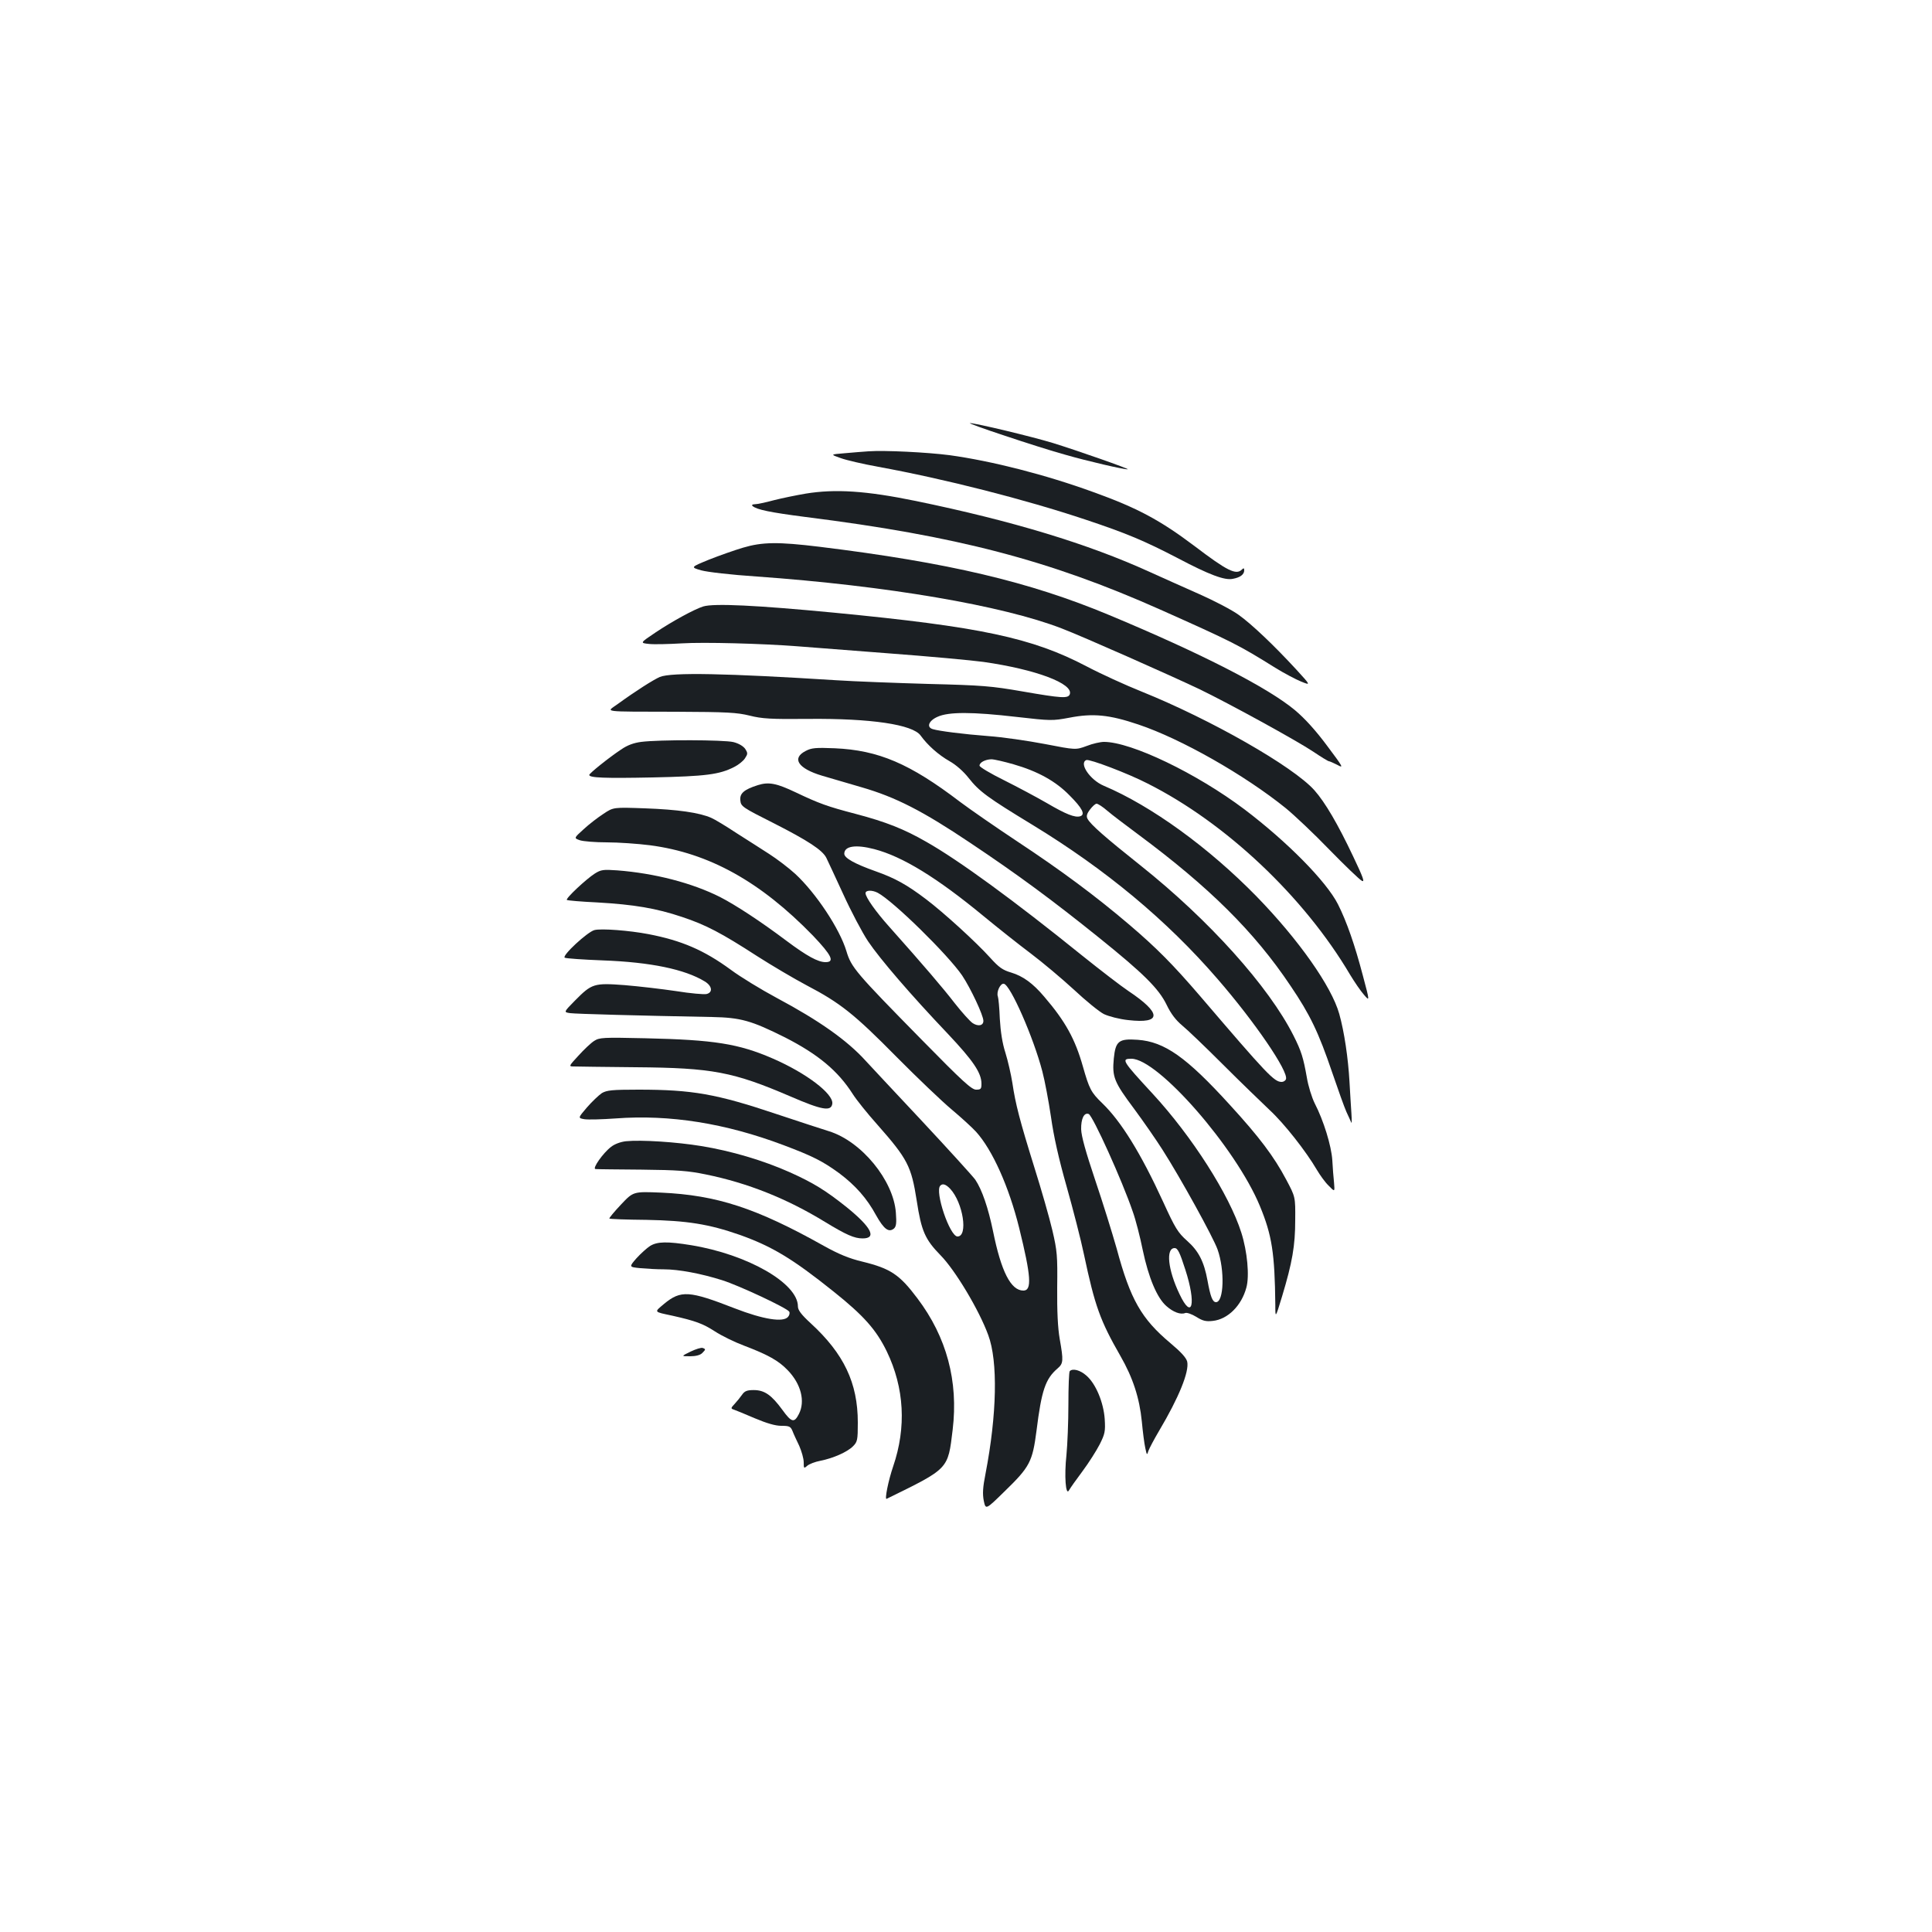 <?xml version="1.0" standalone="no"?>
<!DOCTYPE svg PUBLIC "-//W3C//DTD SVG 20010904//EN"
 "http://www.w3.org/TR/2001/REC-SVG-20010904/DTD/svg10.dtd">
<svg version="1.0" xmlns="http://www.w3.org/2000/svg"
 width="1000pt" height="1000pt" viewBox="0 0 1000 1000"
 preserveAspectRatio="xMidYMid meet">
<g transform="translate(0,1000) scale(0.1,-0.1)"
fill="#1b1f23" stroke="none">
<path d="M5200 7745 c107 -36 249 -81 315 -99 111 -32 304 -77 322 -75 13 1
-264 98 -387 136 -112 34 -400 103 -430 103 -8 0 73 -30 180 -65z"/>
<path d="M4495 7664 c-27 -2 -83 -6 -124 -10 -74 -6 -74 -6 -20 -25 30 -11
117 -31 194 -45 345 -63 761 -169 1075 -274 210 -70 303 -109 476 -199 163
-86 243 -116 285 -107 39 7 59 23 59 44 0 12 -3 13 -12 4 -30 -30 -76 -7 -247
123 -177 133 -294 196 -522 278 -247 90 -526 161 -744 191 -116 15 -336 26
-420 20z"/>
<path d="M4170 7445 c-47 -8 -121 -23 -164 -34 -44 -12 -88 -21 -100 -21 -12
0 -16 -4 -11 -9 22 -19 90 -33 275 -57 781 -98 1260 -223 1835 -479 372 -166
408 -184 595 -301 47 -29 108 -61 135 -72 50 -20 50 -20 -25 62 -118 128 -230
234 -298 283 -34 25 -126 73 -205 108 -78 35 -194 86 -257 115 -318 145 -710
264 -1210 367 -258 53 -417 63 -570 38z"/>
<path d="M3845 7165 c-44 -13 -123 -41 -176 -62 -95 -39 -95 -39 -40 -55 33
-9 153 -23 288 -32 673 -48 1272 -150 1579 -269 105 -40 563 -243 714 -315
153 -74 503 -266 588 -323 40 -27 76 -49 80 -49 4 0 24 -9 44 -19 34 -19 31
-13 -53 99 -57 77 -115 141 -165 183 -139 117 -486 295 -964 494 -412 172
-831 271 -1499 353 -214 26 -295 25 -396 -5z"/>
<path d="M3640 6861 c-46 -14 -164 -79 -246 -134 -82 -55 -82 -55 -35 -60 25
-3 102 -1 171 3 113 7 413 -1 595 -15 39 -3 248 -19 465 -36 217 -16 442 -37
500 -45 273 -39 468 -113 447 -168 -9 -22 -42 -20 -244 15 -161 28 -207 32
-488 39 -170 5 -384 13 -475 19 -570 36 -855 42 -915 17 -34 -15 -124 -72
-219 -141 -58 -42 -92 -38 304 -39 264 -1 315 -4 380 -20 64 -16 108 -19 305
-17 323 3 539 -29 580 -86 36 -50 92 -100 150 -133 34 -19 73 -54 98 -86 56
-71 97 -101 332 -244 379 -231 694 -493 956 -796 192 -221 370 -481 355 -520
-3 -8 -13 -14 -22 -14 -39 0 -74 37 -422 444 -141 164 -225 249 -367 370 -175
149 -353 281 -580 431 -110 73 -243 165 -295 204 -261 199 -423 268 -650 278
-98 4 -120 2 -150 -14 -74 -38 -39 -91 85 -128 44 -13 136 -40 205 -60 176
-51 315 -122 561 -287 250 -167 427 -298 667 -491 231 -186 310 -264 351 -349
22 -46 48 -79 79 -105 26 -21 121 -112 212 -203 91 -91 200 -196 241 -235 75
-69 189 -214 245 -310 16 -27 43 -65 61 -82 32 -33 32 -33 28 15 -3 26 -7 79
-9 117 -5 75 -45 205 -91 294 -15 30 -34 91 -41 135 -18 101 -28 135 -69 216
-128 254 -437 598 -790 879 -186 148 -260 213 -276 243 -7 13 -4 26 13 48 12
16 27 30 34 30 7 0 32 -16 56 -37 23 -20 95 -74 158 -121 368 -273 602 -504
790 -785 101 -149 145 -241 215 -447 31 -91 64 -183 74 -205 11 -22 21 -47 25
-55 3 -8 3 12 1 45 -2 33 -7 107 -10 165 -7 124 -27 259 -53 352 -40 143 -211
385 -427 607 -248 254 -546 470 -792 574 -71 30 -130 117 -90 133 17 6 215
-69 316 -121 406 -204 811 -587 1049 -990 23 -38 55 -85 72 -104 30 -35 30
-35 -6 100 -41 156 -83 278 -129 369 -60 118 -262 323 -484 491 -247 186 -586
349 -727 349 -18 0 -59 -9 -89 -21 -57 -21 -57 -21 -217 10 -89 17 -220 36
-292 41 -130 10 -255 26 -288 36 -34 10 -21 44 25 64 57 26 179 26 411 -1 175
-20 184 -20 270 -4 123 24 207 16 358 -35 221 -74 550 -261 763 -433 44 -36
146 -132 226 -215 81 -83 156 -155 168 -161 16 -9 7 17 -45 126 -79 167 -145
280 -201 343 -110 123 -536 366 -893 510 -85 34 -214 93 -286 131 -282 148
-550 205 -1309 278 -396 38 -620 49 -675 32z m1606 -817 c125 -36 218 -87 290
-161 66 -66 83 -99 55 -108 -27 -8 -73 10 -172 68 -52 30 -151 83 -221 118
-71 35 -128 69 -128 76 0 17 30 32 61 33 15 0 66 -12 115 -26z"/>
<path d="M3319 6160 c-39 -5 -72 -17 -105 -40 -62 -41 -164 -123 -164 -131 0
-15 78 -18 328 -13 277 6 345 15 422 54 22 11 47 31 56 45 15 23 15 27 1 49
-10 14 -33 28 -61 35 -49 12 -384 13 -477 1z"/>
<path d="M3922 5936 c-72 -23 -94 -43 -90 -79 3 -31 10 -36 171 -117 179 -91
254 -140 274 -180 7 -14 46 -98 87 -187 41 -90 99 -200 129 -245 62 -92 220
-276 414 -480 130 -138 173 -201 173 -257 0 -27 -3 -31 -27 -31 -23 -1 -70 42
-281 257 -344 350 -366 376 -391 460 -35 116 -158 301 -265 400 -35 32 -96 78
-135 103 -39 25 -115 74 -169 108 -53 35 -112 71 -131 79 -62 27 -174 43 -341
49 -165 6 -165 6 -216 -28 -28 -18 -75 -54 -103 -80 -51 -46 -51 -46 -20 -57
18 -6 81 -11 140 -11 59 0 160 -7 223 -15 306 -40 572 -188 844 -468 97 -102
114 -137 65 -137 -39 0 -96 31 -203 111 -133 100 -263 185 -343 226 -145 73
-338 123 -532 138 -72 5 -84 4 -117 -17 -45 -29 -151 -128 -144 -136 3 -3 74
-9 158 -13 190 -11 304 -30 438 -75 124 -41 205 -84 389 -203 75 -48 190 -116
256 -151 174 -91 247 -149 465 -370 107 -108 236 -231 285 -272 50 -42 107
-94 127 -116 85 -94 170 -284 223 -497 62 -251 67 -325 22 -325 -65 0 -115 99
-157 307 -25 121 -57 215 -92 267 -13 18 -140 158 -282 310 -142 151 -270 289
-285 305 -96 106 -240 208 -461 326 -80 43 -187 108 -238 146 -138 101 -254
151 -426 184 -99 19 -244 30 -279 21 -36 -9 -170 -133 -154 -143 7 -4 95 -10
197 -14 247 -9 425 -46 528 -109 38 -23 43 -57 9 -65 -12 -3 -83 3 -157 15
-74 11 -194 25 -267 31 -159 12 -170 8 -257 -80 -59 -60 -59 -60 -25 -65 30
-4 355 -13 734 -20 149 -3 203 -18 379 -106 170 -87 273 -172 350 -293 19 -30
76 -101 127 -158 157 -178 176 -215 204 -394 24 -157 43 -200 123 -282 76 -77
200 -284 247 -413 51 -136 45 -412 -14 -718 -14 -70 -16 -104 -9 -140 10 -47
10 -47 107 48 132 128 145 154 166 315 26 209 46 268 109 322 30 26 31 39 11
153 -10 58 -14 143 -13 265 2 165 0 190 -25 297 -15 64 -57 211 -93 325 -76
244 -98 329 -114 438 -7 44 -23 114 -36 156 -16 49 -25 109 -29 176 -2 55 -7
107 -10 115 -9 23 13 70 31 66 34 -6 153 -277 199 -453 13 -49 33 -156 45
-237 14 -100 40 -216 81 -360 33 -117 74 -276 90 -353 56 -264 83 -340 188
-523 65 -113 99 -218 111 -339 5 -54 13 -116 18 -138 8 -38 9 -38 16 -15 5 14
30 61 56 105 102 172 156 305 145 357 -5 20 -31 49 -87 96 -150 126 -207 225
-278 489 -23 81 -73 242 -112 357 -48 143 -71 225 -72 261 -1 54 15 88 39 79
21 -8 174 -346 228 -505 15 -41 38 -131 52 -200 30 -143 74 -247 122 -289 36
-32 74 -46 98 -36 9 3 34 -6 57 -20 33 -21 50 -25 85 -21 78 8 149 79 174 172
17 60 5 188 -26 285 -62 196 -256 499 -459 719 -158 171 -164 181 -110 181
138 0 541 -462 665 -762 63 -152 77 -245 80 -511 0 -72 0 -72 35 43 53 176 68
262 68 395 1 120 1 120 -47 210 -63 119 -139 220 -292 387 -224 246 -337 326
-476 336 -98 7 -115 -6 -124 -97 -9 -95 1 -121 105 -260 48 -65 114 -160 147
-212 94 -147 262 -452 285 -516 38 -107 33 -273 -8 -273 -18 0 -29 29 -44 112
-18 98 -46 153 -106 206 -47 42 -61 64 -123 200 -116 253 -219 419 -316 512
-58 56 -67 74 -100 190 -40 141 -90 233 -200 361 -59 70 -111 107 -171 125
-44 13 -63 26 -109 77 -72 80 -241 234 -331 302 -100 76 -162 110 -261 145
-110 39 -163 69 -163 91 0 40 59 49 155 24 146 -38 325 -148 565 -346 74 -61
185 -149 245 -194 61 -46 161 -130 223 -187 62 -58 132 -115 156 -127 26 -12
79 -26 126 -31 174 -20 174 35 0 151 -36 24 -144 107 -240 184 -349 282 -638
493 -806 588 -113 65 -208 103 -364 144 -149 39 -190 54 -312 112 -99 47 -139
55 -196 37z m621 -557 c81 -43 363 -320 437 -428 44 -66 110 -206 110 -235 0
-25 -27 -30 -55 -12 -14 9 -56 56 -93 103 -61 79 -160 195 -340 397 -69 77
-122 152 -122 173 0 16 34 17 63 2z m375 -1532 c67 -72 94 -247 38 -247 -40 0
-119 234 -89 263 12 13 29 7 51 -16z m1217 -418 c58 -178 36 -267 -30 -127
-60 125 -72 238 -25 238 15 0 26 -20 55 -111z"/>
<path d="M3075 4612 c-16 -10 -53 -45 -81 -76 -50 -54 -51 -56 -25 -56 14 -1
159 -2 321 -4 398 -3 505 -24 801 -151 164 -71 211 -79 217 -38 7 51 -135 159
-308 234 -177 77 -304 97 -660 105 -221 5 -237 4 -265 -14z"/>
<path d="M3115 4342 c-16 -11 -51 -44 -77 -74 -47 -55 -47 -55 -13 -61 19 -3
92 -1 162 4 280 21 568 -25 868 -138 154 -58 204 -84 288 -145 84 -63 144
-130 192 -219 40 -71 65 -90 92 -68 12 11 14 28 10 82 -12 167 -178 370 -347
422 -30 9 -154 50 -275 90 -307 103 -433 125 -710 125 -138 0 -164 -3 -190
-18z"/>
<path d="M3240 4093 c-27 -3 -58 -14 -77 -29 -41 -31 -99 -113 -81 -115 7 -1
114 -2 238 -3 190 -2 242 -6 334 -25 216 -44 419 -125 615 -245 112 -68 153
-86 196 -86 75 0 45 58 -82 161 -109 87 -172 126 -294 181 -139 62 -305 111
-459 136 -128 21 -310 33 -390 25z"/>
<path d="M3214 3765 c-35 -37 -62 -70 -60 -72 2 -3 89 -6 193 -7 210 -4 322
-22 480 -77 169 -60 275 -124 485 -292 158 -126 223 -199 278 -312 91 -189
102 -393 33 -595 -25 -73 -45 -173 -34 -168 324 159 317 151 342 358 30 251
-31 479 -182 679 -93 124 -139 155 -286 191 -67 16 -121 38 -200 82 -348 195
-553 262 -841 275 -144 6 -144 6 -208 -62z"/>
<path d="M3365 3551 c-16 -10 -48 -39 -70 -63 -40 -46 -40 -46 19 -52 32 -3
87 -6 122 -6 77 0 193 -22 301 -56 89 -28 336 -144 348 -163 4 -7 1 -19 -6
-27 -25 -30 -129 -13 -276 44 -236 92 -279 95 -366 23 -52 -44 -55 -40 43 -61
120 -27 158 -41 220 -81 35 -23 103 -56 151 -74 126 -48 179 -78 226 -127 69
-71 92 -161 58 -227 -24 -47 -38 -44 -85 21 -57 78 -93 103 -149 103 -34 0
-47 -5 -60 -24 -9 -13 -26 -34 -38 -47 -21 -22 -21 -25 -5 -30 9 -3 58 -23
109 -45 62 -26 106 -39 137 -39 41 0 48 -3 58 -27 6 -16 22 -50 35 -77 12 -28
23 -65 23 -85 0 -32 1 -33 18 -18 10 9 41 21 68 26 66 13 139 45 169 75 23 23
25 32 25 123 0 205 -72 356 -244 514 -49 45 -66 68 -66 87 0 120 -260 269
-553 317 -123 20 -175 19 -212 -4z"/>
<path d="M3574 3004 c-49 -24 -49 -24 -2 -24 29 0 52 6 62 16 19 19 20 21 3
27 -7 3 -36 -6 -63 -19z"/>
<path d="M5537 2903 c-4 -3 -7 -81 -7 -172 0 -91 -5 -209 -10 -261 -12 -109
-4 -215 13 -184 6 11 37 55 70 99 32 43 72 106 89 139 27 54 30 67 26 131 -6
86 -46 183 -95 225 -31 28 -71 39 -86 23z"/>
</g>
</svg>
